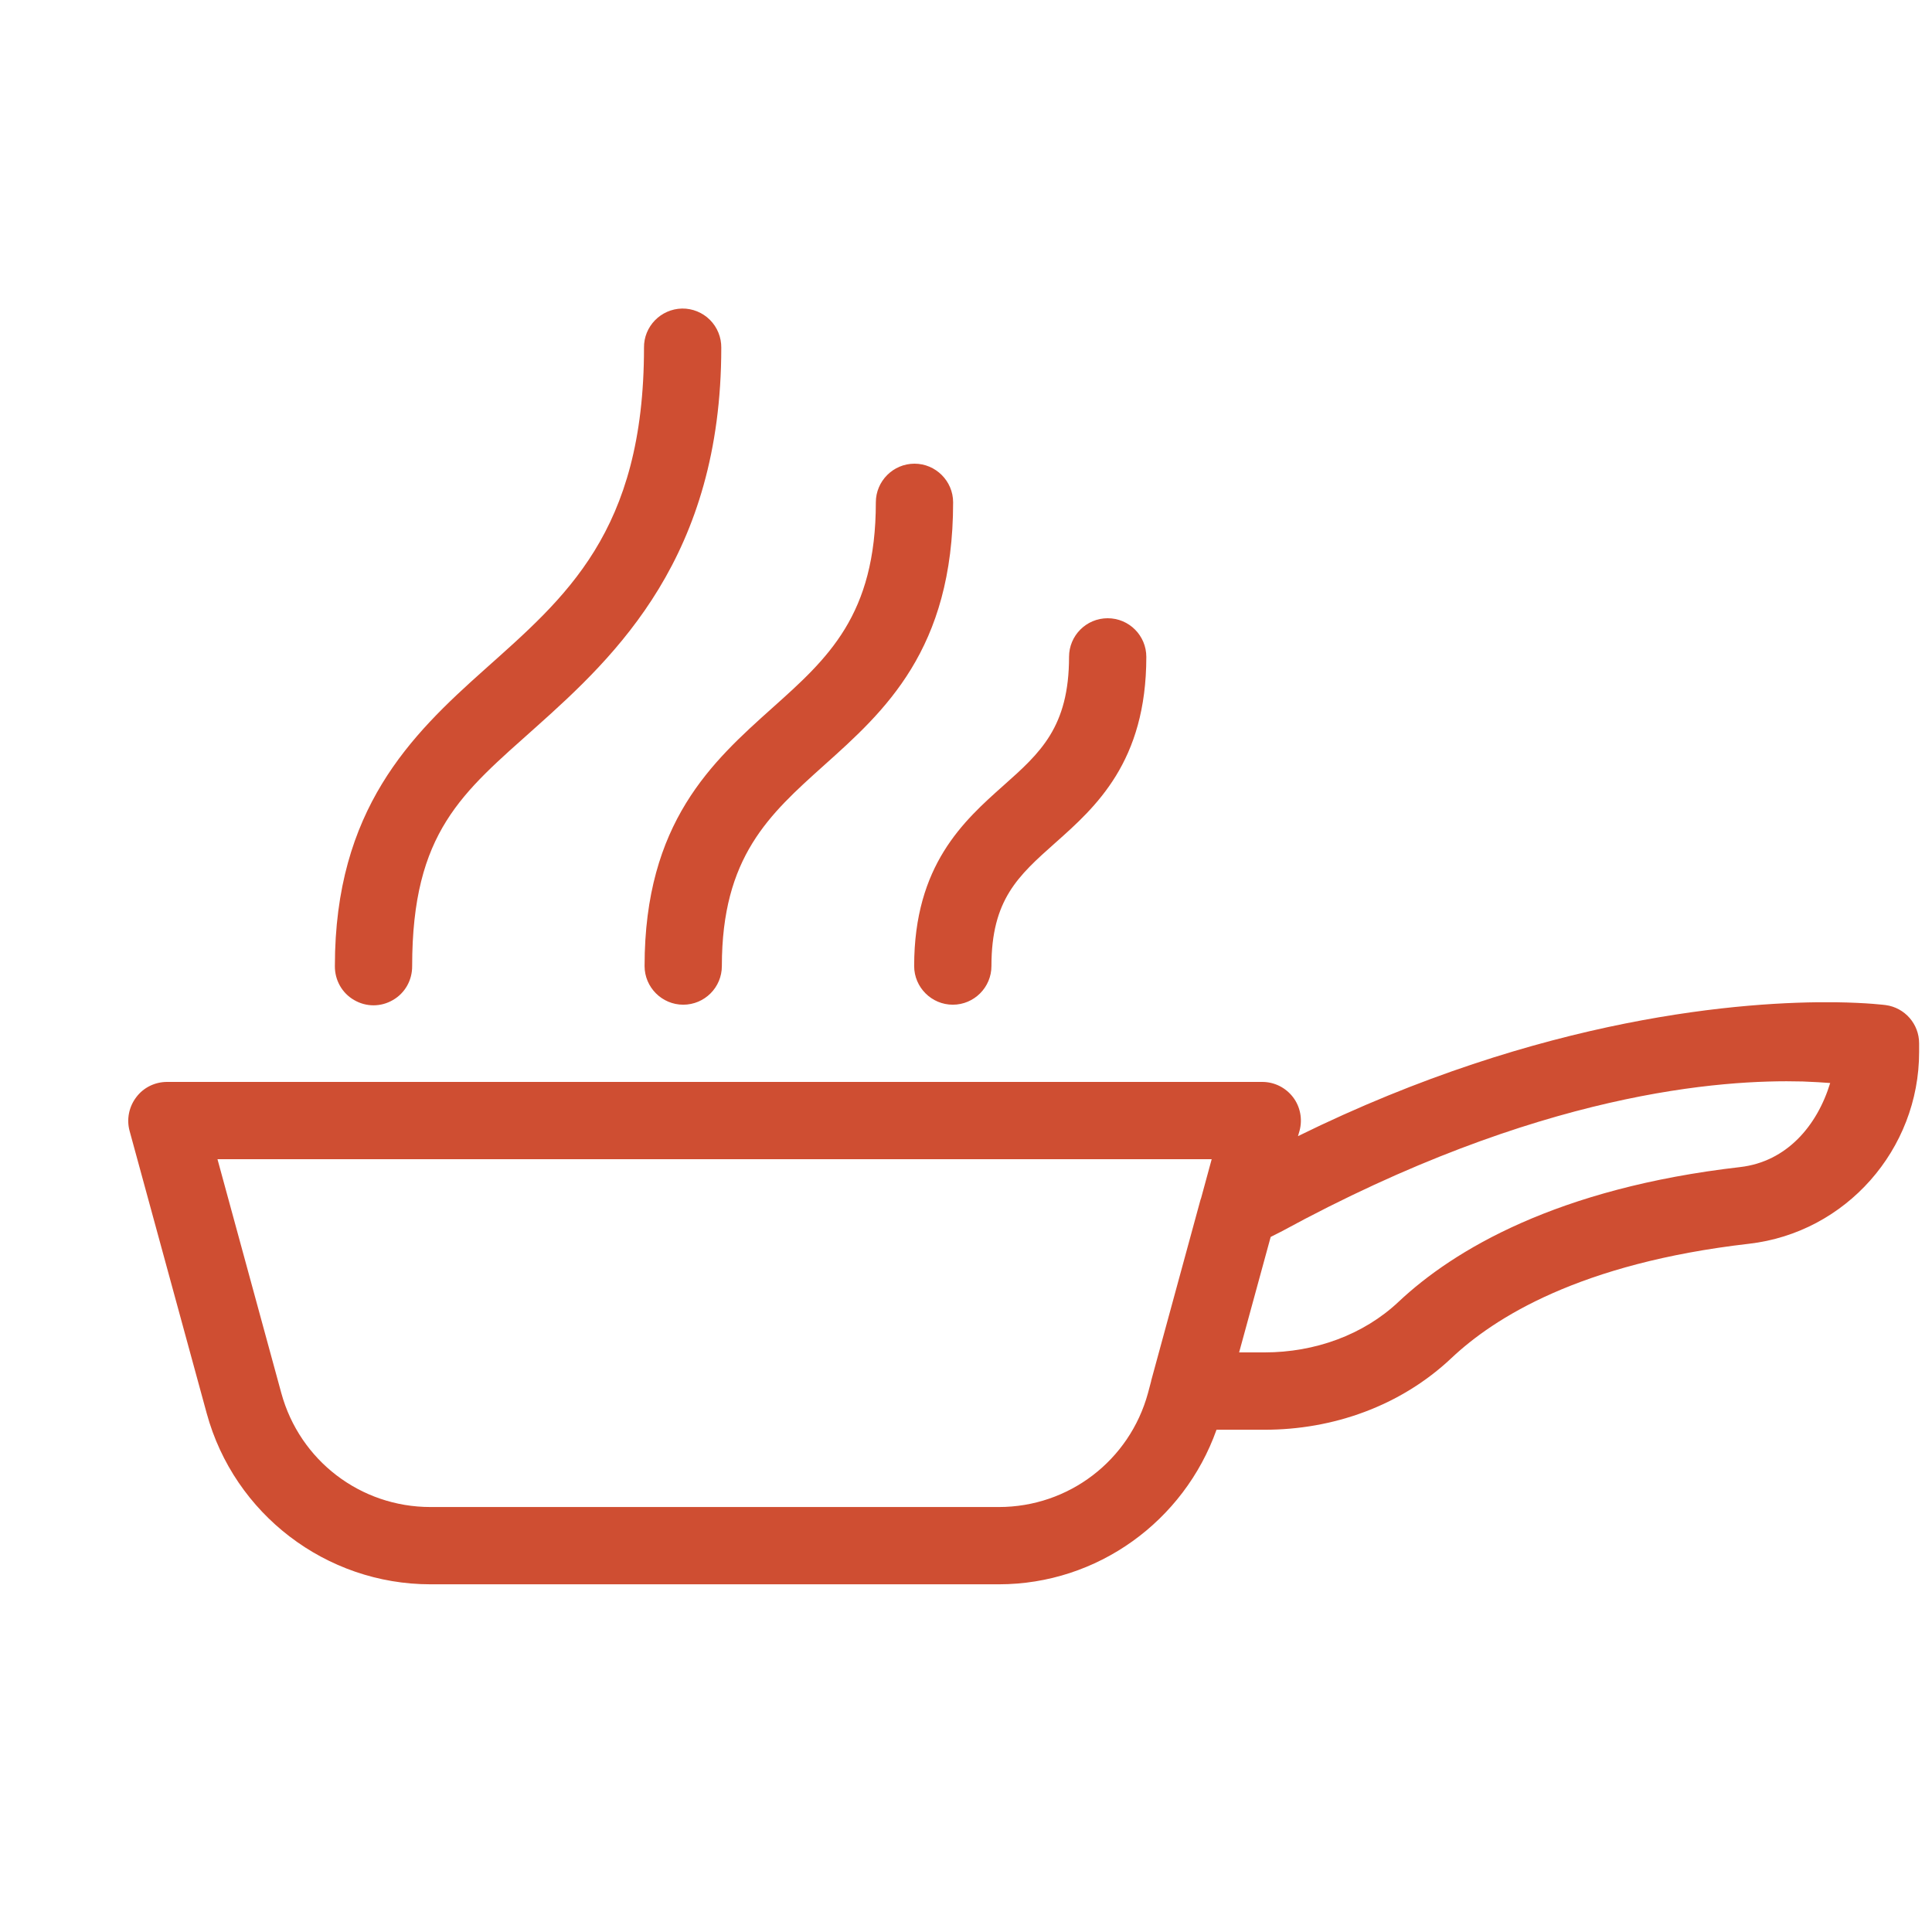<svg width="30" height="30" viewBox="0 0 30 30" fill="none" xmlns="http://www.w3.org/2000/svg">
<path d="M10.591 4.791C10.26 4.798 9.995 5.07 10 5.4C10 8.267 8.774 9.279 7.516 10.404C6.381 11.417 5.2 12.568 5.2 15.001C5.198 15.218 5.31 15.42 5.498 15.528C5.685 15.638 5.915 15.638 6.102 15.528C6.29 15.42 6.402 15.218 6.4 15.001C6.4 12.915 7.18 12.312 8.315 11.297C9.573 10.175 11.2 8.64 11.2 5.4C11.202 5.239 11.139 5.082 11.024 4.967C10.909 4.852 10.752 4.789 10.591 4.791ZM14.2 7.2C13.87 7.2 13.6 7.47 13.6 7.8C13.6 9.554 12.855 10.222 11.99 10.995C11.062 11.827 10.009 12.769 10.009 15.001C10.009 15.331 10.279 15.601 10.609 15.601C10.94 15.601 11.209 15.333 11.209 15.001C11.209 13.306 11.943 12.65 12.791 11.888C13.734 11.044 14.8 10.09 14.8 7.8C14.8 7.47 14.53 7.2 14.2 7.2ZM17.2 9.6C16.867 9.6 16.6 9.87 16.6 10.2C16.6 11.29 16.152 11.691 15.585 12.195C14.966 12.746 14.195 13.432 14.195 15.001C14.195 15.331 14.465 15.601 14.795 15.601C15.126 15.601 15.395 15.331 15.395 15.001C15.395 13.969 15.81 13.601 16.384 13.09C17.015 12.53 17.8 11.829 17.8 10.2C17.8 9.87 17.533 9.6 17.2 9.6ZM28.506 15.563C27.114 15.546 23.964 15.767 20.155 17.642L20.179 17.56C20.228 17.379 20.191 17.185 20.078 17.037C19.963 16.887 19.788 16.8 19.6 16.8H2.594C2.406 16.8 2.228 16.887 2.116 17.037C2.003 17.185 1.963 17.379 2.012 17.56L3.21 21.947C3.637 23.511 5.064 24.601 6.684 24.601H15.51C17.038 24.601 18.384 23.623 18.89 22.201H19.637C20.695 22.201 21.747 21.835 22.539 21.087C23.198 20.466 24.529 19.615 27.159 19.313C28.663 19.14 29.8 17.848 29.8 16.336V16.201C29.8 15.9 29.577 15.647 29.282 15.607C29.282 15.607 29.005 15.57 28.506 15.563ZM27.991 16.793C28.166 16.8 28.309 16.808 28.419 16.817C28.216 17.483 27.742 18.038 27.023 18.122C24.182 18.448 22.572 19.409 21.716 20.215C21.17 20.729 20.416 21 19.637 21H19.241L19.731 19.207L19.869 19.137C19.874 19.135 19.881 19.13 19.888 19.128C23.903 16.939 26.758 16.761 27.991 16.793ZM3.377 18H18.815L18.651 18.603C18.648 18.612 18.644 18.622 18.641 18.631L17.875 21.441C17.875 21.443 17.875 21.443 17.875 21.446L17.826 21.631C17.54 22.679 16.595 23.401 15.51 23.401H6.684C5.598 23.401 4.654 22.679 4.368 21.631L3.377 18Z" fill="#CF4E32"/>
</svg>
